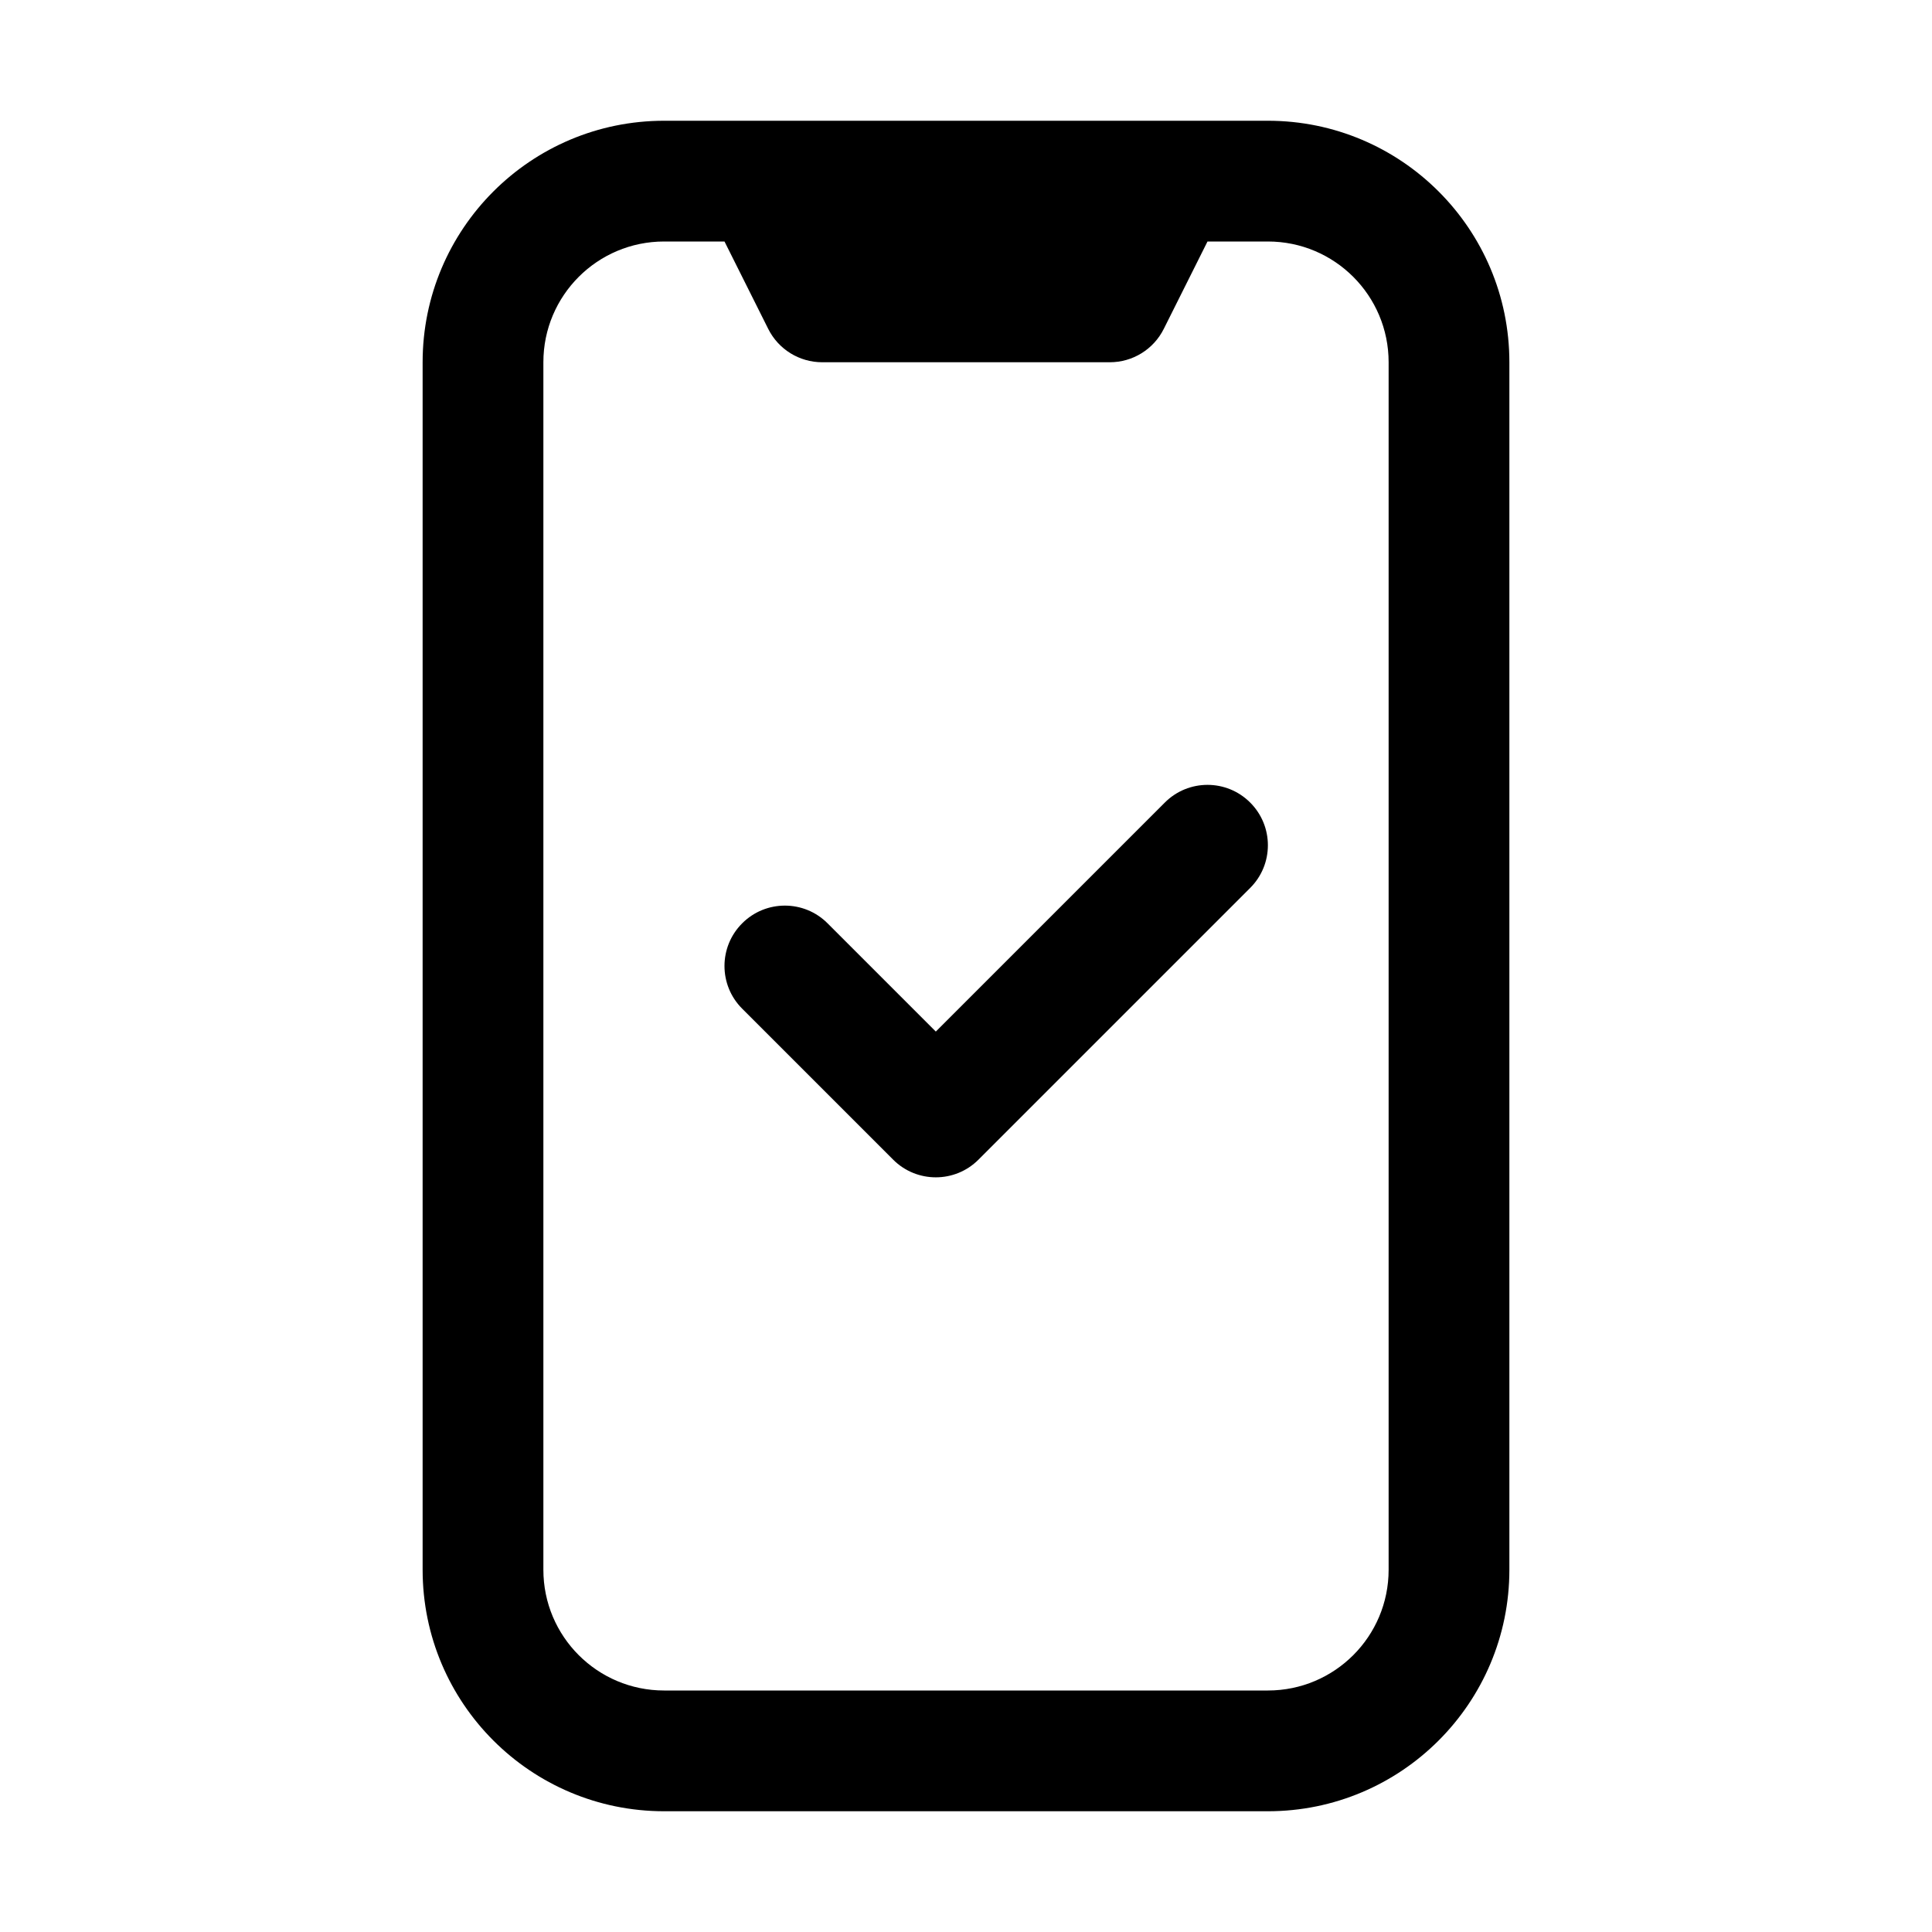 <svg width="32" height="32" viewBox="0 0 32 32" fill="none" xmlns="http://www.w3.org/2000/svg">
<path d="M20.707 14.707C21.098 14.317 21.098 13.683 20.707 13.293C20.317 12.902 19.683 12.902 19.293 13.293L15.5 17.086L13.707 15.293C13.317 14.902 12.683 14.902 12.293 15.293C11.902 15.683 11.902 16.317 12.293 16.707L14.793 19.207C15.183 19.598 15.817 19.598 16.207 19.207L20.707 14.707Z" fill="black"/>
<path fill-rule="evenodd" clip-rule="evenodd" d="M11 2C8.791 2 7 3.791 7 6V26C7 28.209 8.791 30 11 30H21C23.209 30 25 28.209 25 26V6C25 3.791 23.209 2 21 2H11ZM21 4H20L19.276 5.447C19.107 5.786 18.761 6 18.382 6H13.618C13.239 6 12.893 5.786 12.724 5.447L12 4H11C9.895 4 9 4.895 9 6V26C9 27.105 9.895 28 11 28H21C22.105 28 23 27.105 23 26V6C23 4.895 22.105 4 21 4Z" fill="black"/>
</svg>
